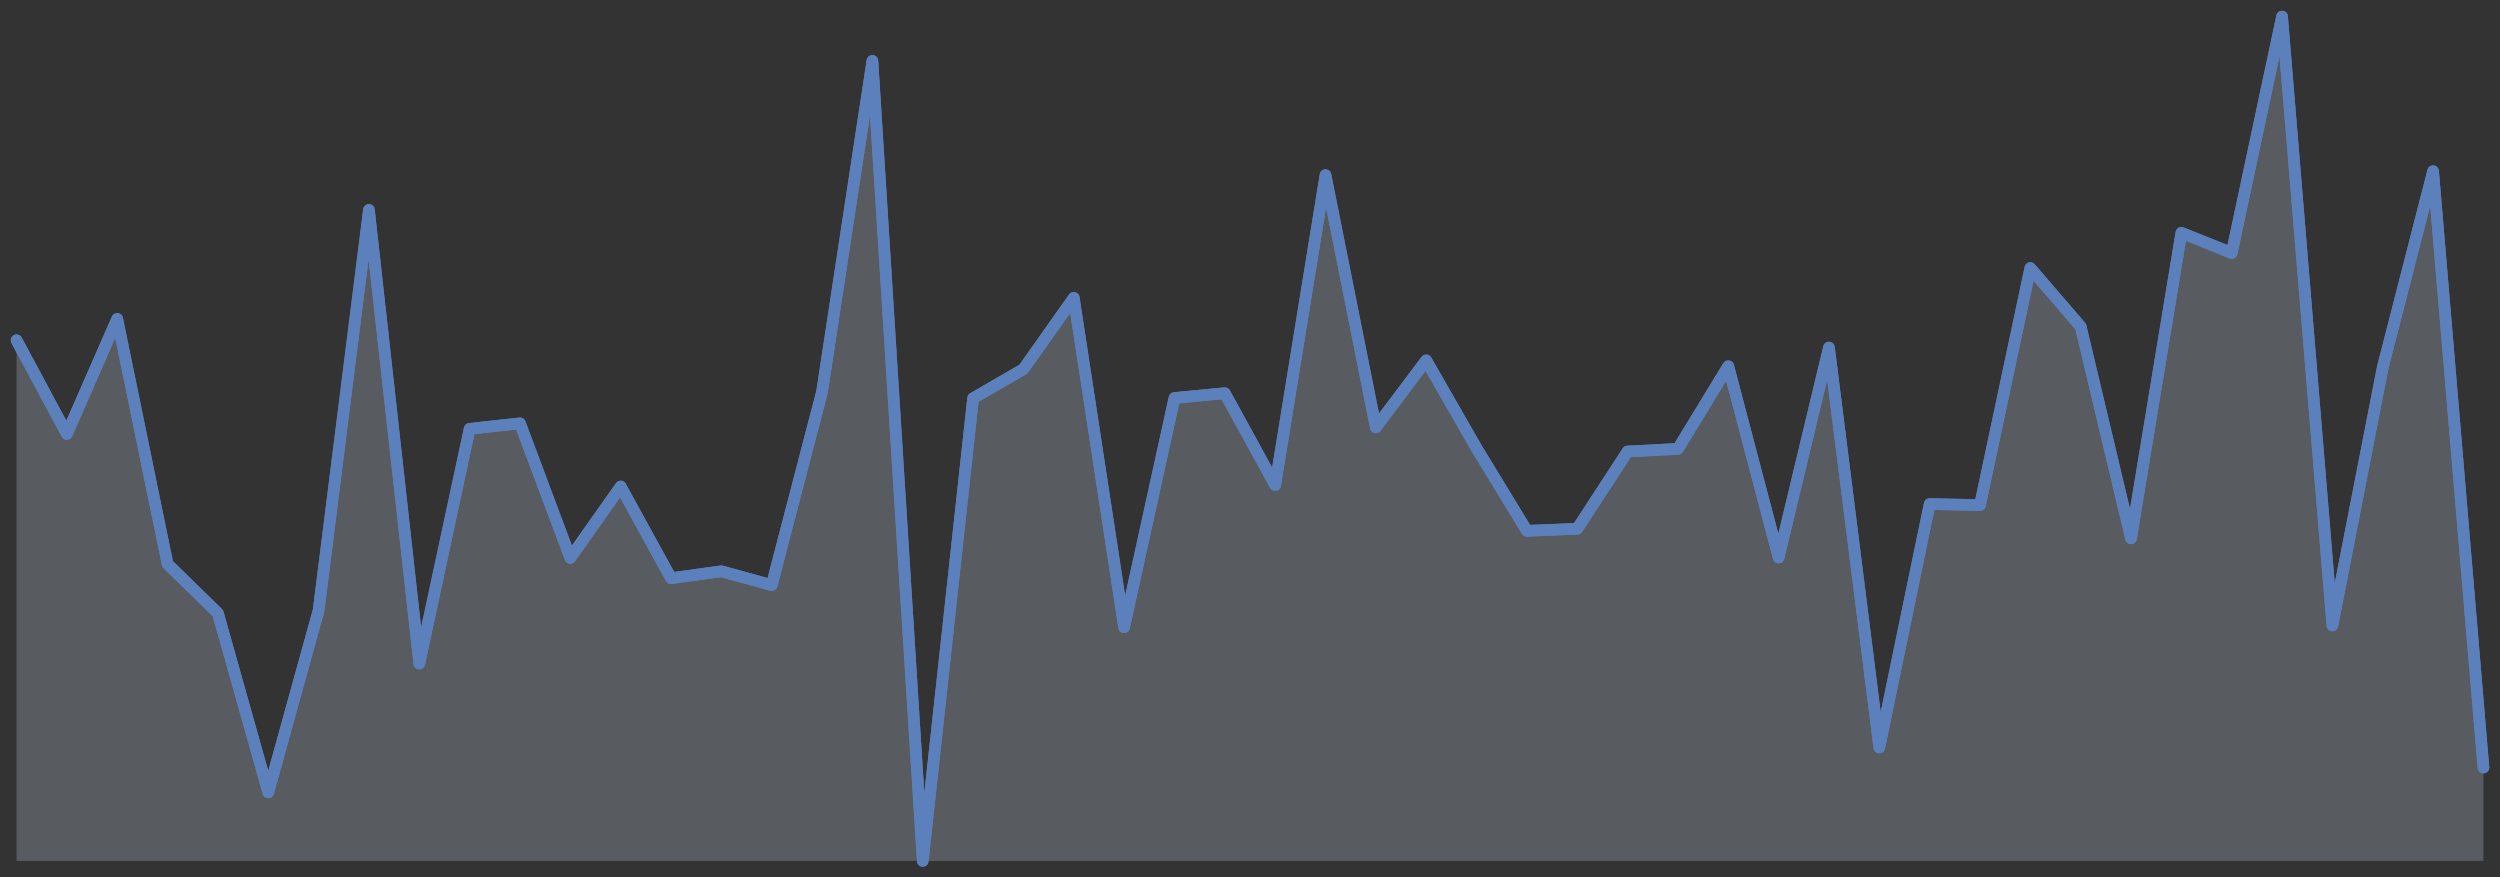 <svg width="151" height="53" viewBox="0 0 151 53" fill="none" xmlns="http://www.w3.org/2000/svg">
<rect x="0" y="0" width="151" height="53" fill="#333333" stroke="none"/>
<path d="M150 46.359L146.959 10.342L143.918 22.191L140.877 37.779L137.837 1L134.796 15.28L131.755 14.06L128.714 32.516L125.673 19.725L122.632 16.19L119.592 30.506L116.551 30.445L113.51 45.147L110.469 20.991L107.428 33.674L104.387 22.12L101.346 27.112L98.306 27.27L95.265 31.939L92.224 32.061L89.183 27.071L86.142 21.765L83.101 25.813L80.06 10.575L77.02 29.299L73.979 23.748L70.938 24.039L67.897 37.884L64.856 17.989L61.815 22.295L58.775 24.055L55.734 52L52.693 3.677L49.652 23.667L46.611 35.341L43.57 34.505L40.529 34.924L37.489 29.386L34.448 33.699L31.407 25.569L28.366 25.901L25.325 40.078L22.284 12.68L19.243 36.873L16.203 47.861L13.162 37.038L10.121 34.065L7.08 19.26L4.039 26.211L1 20.552V52H4.039H7.08H10.121H13.162H16.203H19.243H22.284H25.325H28.366H31.407H34.448H37.489H40.529H43.57H46.611H49.652H52.693H55.734H58.775H61.815H64.856H67.897H70.938H73.979H77.02H80.06H83.101H86.142H89.183H92.224H95.265H98.306H101.346H104.387H107.428H110.469H113.51H116.551H119.592H122.632H125.673H128.714H131.755H134.796H137.837H140.877H143.918H146.959H150V46.359Z" fill="url(#paint0_linear_9_119)"/>
<path d="M150 46.359L146.959 10.342L143.918 22.191L140.877 37.779L137.837 1L134.796 15.28L131.755 14.06L128.714 32.516L125.673 19.725L122.632 16.19L119.592 30.506L116.551 30.445L113.51 45.147L110.469 20.991L107.428 33.674L104.387 22.12L101.346 27.112L98.306 27.27L95.265 31.939L92.224 32.061L89.183 27.071L86.142 21.765L83.101 25.813L80.06 10.575L77.02 29.299L73.979 23.748L70.938 24.039L67.897 37.884L64.856 17.989L61.815 22.295L58.775 24.055L55.734 52L52.693 3.677L49.652 23.667L46.611 35.341L43.57 34.505L40.529 34.924L37.489 29.386L34.448 33.699L31.407 25.569L28.366 25.901L25.325 40.078L22.284 12.68L19.243 36.873L16.203 47.861L13.162 37.038L10.121 34.065L7.08 19.26L4.039 26.211L1 20.552" stroke="#5C80BC" stroke-width="0.7" stroke-linecap="round" stroke-linejoin="round"/>
<path d="M150 46.359L146.959 10.342L143.918 22.191L140.877 37.779L137.837 1L134.796 15.28L131.755 14.06L128.714 32.516L125.673 19.725L122.632 16.19L119.592 30.506L116.551 30.445L113.51 45.147L110.469 20.991L107.428 33.674L104.387 22.12L101.346 27.112L98.306 27.27L95.265 31.939L92.224 32.061L89.183 27.071L86.142 21.765L83.101 25.813L80.06 10.575L77.02 29.299L73.979 23.748L70.938 24.039L67.897 37.884L64.856 17.989L61.815 22.295L58.775 24.055L55.734 52L52.693 3.677L49.652 23.667L46.611 35.341L43.57 34.505L40.529 34.924L37.489 29.386L34.448 33.699L31.407 25.569L28.366 25.901L25.325 40.078L22.284 12.68L19.243 36.873L16.203 47.861L13.162 37.038L10.121 34.065L7.08 19.26L4.039 26.211L1 20.552" stroke="#5C80BC" stroke-width="0.7" stroke-linecap="round" stroke-linejoin="round"/>
<defs>
<linearGradient id="paint0_linear_9_119" x1="75.5" y1="1" x2="75.5" y2="1" gradientUnits="userSpaceOnUse">
<stop stop-color="white" stop-opacity="0.75"/>
<stop offset="1" stop-color="#2C3E50" stop-opacity="0"/>
</linearGradient>
</defs>
</svg>
